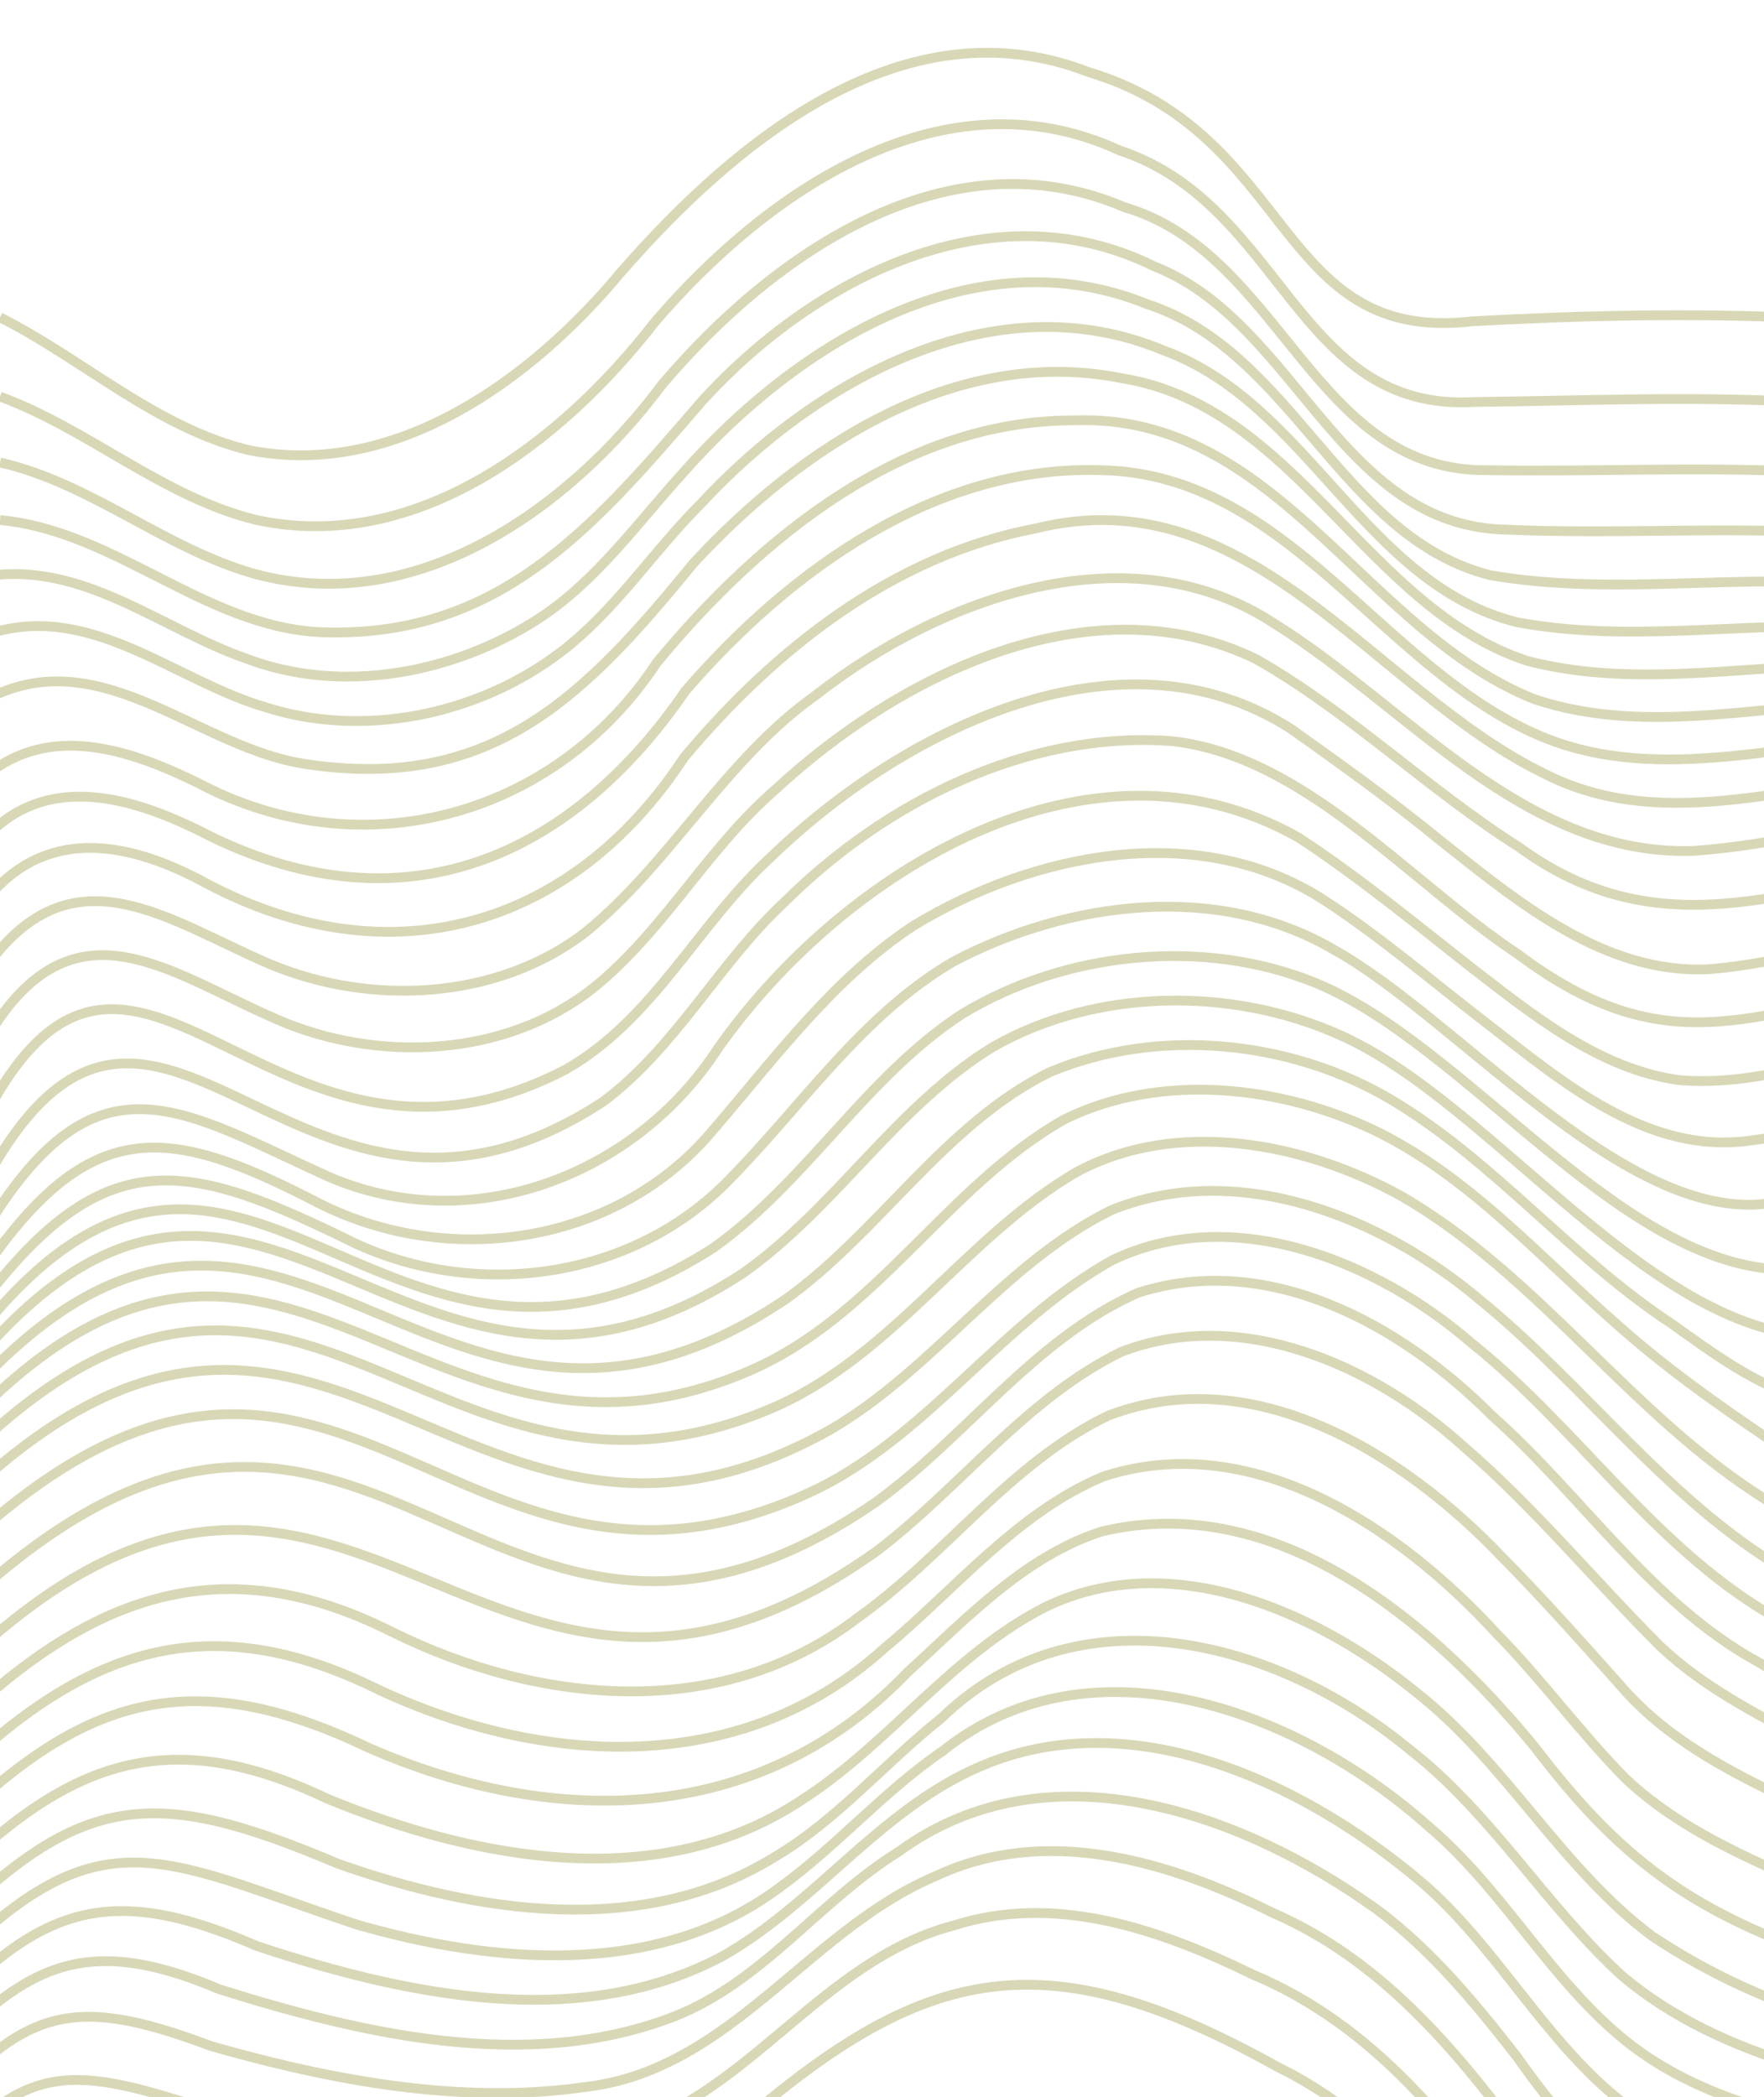 <svg xmlns="http://www.w3.org/2000/svg" xmlns:xlink="http://www.w3.org/1999/xlink" width="361" height="429" viewBox="0 0 361 429">
  <defs>
    <clipPath id="clip-path">
      <rect id="Rectangle_1" data-name="Rectangle 1" width="361" height="429" transform="translate(17.596)" fill="none"/>
    </clipPath>
  </defs>
  <g id="Group_2" data-name="Group 2" transform="translate(-17.596)">
    <g id="Group_1" data-name="Group 1" clip-path="url(#clip-path)">
      <path id="Path_1" data-name="Path 1" d="M17.6,64.92c17.206,8.7,31.975,22.6,50.98,27.19,29.957,5.932,58-14.609,76.17-36.51,23.4-26.764,57.907-55.459,95.56-40.869,42.449,12.731,38.21,55.749,78.619,51,22.411-1.208,44.455-1.717,67.211-.691" fill="none" stroke="#d8d8b7" stroke-miterlimit="10" stroke-width="2"/>
      <path id="Path_2" data-name="Path 2" d="M17.6,81.13c18.252,6.754,33.258,20.486,52.27,25.2,32.84,7.2,62.7-15.936,81.729-40.43,23-26.844,59.076-51.76,95.122-35.118,33.454,11.032,36.168,53.631,72.618,51.459,22.042-.259,43.728-1.187,66.081-.051" fill="none" stroke="#d8d8b7" stroke-miterlimit="10" stroke-width="2"/>
      <path id="Path_3" data-name="Path 3" d="M17.6,94.61c18.755,4.3,33.719,17.624,52.1,22.79,33.093,9.007,64.493-13.348,83.409-38.751,22.753-26.81,58.522-51.7,94.6-36.258,32.32,9.467,38.635,54.333,74.418,53.8,21.5.37,42.661-.748,64.461.319" fill="none" stroke="#d8d8b7" stroke-miterlimit="10" stroke-width="2"/>
      <path id="Path_4" data-name="Path 4" d="M17.6,106.4c24.422,2.26,43.126,23.209,68.15,22.99,35.451.278,54.66-23.243,75.739-47.6,22.882-24.948,59.187-43.679,92.242-27.328,29.157,11.381,37.872,53.334,72.279,53.9,21.028.92,41.737-.458,63.07.5" fill="none" stroke="#d8d8b7" stroke-miterlimit="10" stroke-width="2"/>
      <path id="Path_5" data-name="Path 5" d="M17.436,117.56c18.651-1.517,33.832,11.369,50.62,17.2,19.6,7.42,42.452,3,59.74-8.17,11.931-7.765,20.382-19.776,29.81-30.11,23.122-26.142,59.372-48.652,94.79-34.239,29.889,9.737,39.557,47.689,70.2,55.44,23.075,4,46.684.252,70.211,1.559" fill="none" stroke="#d8d8b7" stroke-miterlimit="10" stroke-width="2"/>
      <path id="Path_6" data-name="Path 6" d="M17.166,129.14c19.887-5.183,36.561,10.183,54.65,15.51,20.043,6.464,43.317,1.647,60.05-10.88,11.389-8.463,19.18-20.745,29.08-30.63,23.494-25.378,60.16-45.923,94.79-31.439,29.673,10.81,41.115,47.86,72.36,55.609,22.738,4.24,45.834-.046,69.04.98" fill="none" stroke="#d8d8b7" stroke-miterlimit="10" stroke-width="2"/>
      <path id="Path_7" data-name="Path 7" d="M16.706,142.16c22.411-10.235,42,11.087,63.57,14.17,38.218,5.769,57.28-14.269,79.349-41.241,22-23.739,53.559-44.4,87.261-37.759,36.009,5.661,50.082,46.9,83.2,57.861,23.318,6.1,47.673.168,71.63.879" fill="none" stroke="#d8d8b7" stroke-miterlimit="10" stroke-width="2"/>
      <path id="Path_8" data-name="Path 8" d="M16.026,157.69c13.064-9.622,29.039-3.9,42.13,2.511,33.493,17.77,73.116,6.85,93.819-24.6,21.256-25.7,50.572-49.674,85.531-49.6,41.261-1.5,59.524,43.37,94.129,57.051,23.97,8.015,49.493.246,74.3.459" fill="none" stroke="#d8d8b7" stroke-miterlimit="10" stroke-width="2"/>
      <path id="Path_9" data-name="Path 9" d="M15.6,170.34c13.259-12.925,31.3-6.387,45.57,1.011,39.2,18.87,73.178,4.279,96.7-30.013,21.359-24.7,51.341-46.379,85.361-45.138,38.031.933,57.16,40.658,89.6,54.38,24.565,10.358,51.267.751,76.96.29" fill="none" stroke="#d8d8b7" stroke-miterlimit="10" stroke-width="2"/>
      <path id="Path_10" data-name="Path 10" d="M15.366,183.33c12.537-14.671,29.509-10.752,44.52-2.578,37.28,19.76,74.7,9.255,97.689-25.764,18.607-22.233,42.864-41.357,71.921-46.868,43.881-10.95,69.419,33.335,104.24,50.211,24.947,12.689,52.775,1.257,79.1-.121" fill="none" stroke="#d8d8b7" stroke-miterlimit="10" stroke-width="2"/>
      <path id="Path_11" data-name="Path 11" d="M15.446,196.94c17.446-23.435,36.69-8.55,57.32.281,20.679,8.674,46.612,7.436,64.72-6.551,17.513-14.3,28.461-35.255,47.071-48.459,25.592-20.024,64.239-34.063,93.859-14.621,27.224,16.947,51.076,47.64,85.8,46.491,16.872-1.228,33.219-5.737,50.19-7.741" fill="none" stroke="#d8d8b7" stroke-miterlimit="10" stroke-width="2"/>
      <path id="Path_12" data-name="Path 12" d="M15.786,210.9c17.826-28.291,37.4-11,60.34-1.568,20.916,8.368,47.08,6.515,64.56-8.6,13.393-11.469,22.176-27.569,35.481-39.1,25.283-23.5,64.725-43.163,98.519-26.771,19.074,10.843,35.265,26.743,53.75,38.431,28.621,20.884,54.174,8.722,85.46,3.88" fill="none" stroke="#d8d8b7" stroke-miterlimit="10" stroke-width="2"/>
      <path id="Path_13" data-name="Path 13" d="M16.386,225c29.783-51.818,57.5,24.77,117-6.211,17.92-10.174,27.1-29.831,41.89-43.369,26.588-25.764,71.521-48.73,106.49-26.321,10.133,7.192,21,14.968,30.64,22.9,15.842,12.544,33.665,27.464,55.09,26.27,14.789-1.2,28.93-5.97,43.71-8.29" fill="none" stroke="#d8d8b7" stroke-miterlimit="10" stroke-width="2"/>
      <path id="Path_14" data-name="Path 14" d="M16.7,237.87C50.678,180.99,79.111,266,141.046,225.36c14.944-11.129,23.766-28.529,37.31-41.02,20.5-20.338,49.689-34.906,79.04-32.721,27.246,3.014,48.72,28.956,70.851,43.6,30.1,22.568,47.594,12.389,80.639,6.121" fill="none" stroke="#d8d8b7" stroke-miterlimit="10" stroke-width="2"/>
      <path id="Path_15" data-name="Path 15" d="M16.356,248.78c21.749-33.906,38.6-21.6,68.37-8.088,29.244,12.7,62.836-.054,79.819-26.234,25.372-35.981,75.86-67.368,118.8-43.1,12.047,7.885,23.571,17.312,34.889,26.23,12.822,9.867,26.434,21.094,42.95,23.38,16.3,1.42,31.9-5.027,47.92-7.68" fill="none" stroke="#d8d8b7" stroke-miterlimit="10" stroke-width="2"/>
      <path id="Path_16" data-name="Path 16" d="M15.486,258.07c21.353-30.169,37.251-27.491,67.34-11.919,26.965,13.61,61.492,8.408,81.05-15.382,12.693-14.767,24.342-30.622,40.7-41.409,24.468-14.827,57.754-21.624,83.29-5.66,11.8,7.571,22.722,17,33.85,25.55,15.545,12.03,32.978,27.047,54.01,24.1,11.913-1.477,23.779-5.269,35.61-7.63" fill="none" stroke="#d8d8b7" stroke-miterlimit="10" stroke-width="2"/>
      <path id="Path_17" data-name="Path 17" d="M14.236,266.13c25.16-33.017,42.117-28.432,75.81-11.869,25.314,11.837,57.07,7.439,76.79-12.922,14.966-15.222,27.169-33.672,45.85-44.6,23.7-12.5,54.435-16.4,78.27-2.22,24.778,13.931,57.861,53.985,86.76,51.871,12.614-.947,25.018-4.983,37.43-7.611" fill="none" stroke="#d8d8b7" stroke-miterlimit="10" stroke-width="2"/>
      <path id="Path_18" data-name="Path 18" d="M12.746,273.32c54-68.571,82.7,25.688,150.84-18.021,19.077-13.578,31.2-34.995,50.86-47.819,21.17-12.835,49.514-15.792,72.54-6.321,30.326,12.542,61.072,56.5,94.15,58.522,13.242-.077,26.174-4.458,39.1-7.261" fill="none" stroke="#d8d8b7" stroke-miterlimit="10" stroke-width="2"/>
      <path id="Path_19" data-name="Path 19" d="M11.126,280.13c58.854-71.639,89.145,25.791,158.53-19.671,18.872-13.286,31.355-34.148,51.12-46.259,21.094-12.057,48.889-12.362,70.91-2.5,31.628,13.944,63.806,62.069,99.53,61.762,11.538-.583,23.248-4.044,34.53-6.6" fill="none" stroke="#d8d8b7" stroke-miterlimit="10" stroke-width="2"/>
      <path id="Path_20" data-name="Path 20" d="M9.276,287.41c65.483-75.221,95.385,28.138,169.26-21.71,19.262-13.9,32.305-35.657,53.86-46.34,22.27-9.321,49.277-6.585,69.94,5.64,21.069,12.555,36.8,32.316,57.271,45.75,8.5,6.031,17.2,12.623,27.389,15.47,14.863,3.858,30.253-1.21,44.89-4.27" fill="none" stroke="#d8d8b7" stroke-miterlimit="10" stroke-width="2"/>
      <path id="Path_21" data-name="Path 21" d="M7.406,294.93c65.721-73.151,94.751,15.631,163.77-14.579C196.932,269.177,211.4,242.6,235.4,229.01c19.848-9.786,44.669-6.911,64.13,2.569,18.83,9.342,33.081,25.433,48.65,39.081,9.665,8.672,20.238,16.21,30.97,23.47,17.223,13.059,39.2,9.318,58.79,4.63" fill="none" stroke="#d8d8b7" stroke-miterlimit="10" stroke-width="2"/>
      <path id="Path_22" data-name="Path 22" d="M5.676,303.09c71.373-76.115,98.472,16.292,170.71-15.349,24.193-10.782,38.94-34.773,61.45-47.911,20.617-11.167,46.823-6.034,66.53,4.869,28.31,16.361,47,44.871,74.67,62.15,19.822,17,40.907,17.163,65.2,10.951" fill="none" stroke="#d8d8b7" stroke-miterlimit="10" stroke-width="2"/>
      <path id="Path_23" data-name="Path 23" d="M4.246,312.31c78.21-81.569,106.08,23.6,183.31-19.839,21.155-12.326,35.479-34.073,57.51-44.911,25.8-10.411,55.247,1.358,75.43,18.41,21.678,17.627,38.369,41.178,62.74,55.429,21.437,16.8,39.537,17.547,65.31,11.121" fill="none" stroke="#d8d8b7" stroke-miterlimit="10" stroke-width="2"/>
      <path id="Path_24" data-name="Path 24" d="M3.256,323c81.939-83.36,104.708,19.041,182.16-18.669,22.811-11.576,37.666-34.229,59.87-46.551,24.693-11.789,54.09.226,73.49,17.02,22.136,17.681,38.068,42.89,63.24,56.73,24.406,17.163,39.417,19.887,68.57,12.61" fill="none" stroke="#d8d8b7" stroke-miterlimit="10" stroke-width="2"/>
      <path id="Path_25" data-name="Path 25" d="M2.876,335.5c88.8-90.824,110.62,28.685,193.64-27.969,18.666-13.363,32.672-33.64,53.95-43.041,26.7-8.574,53.951,6.542,72.5,25.17,18.418,16.316,32.5,38.35,54.37,50.331,28.132,16.834,40.45,22.844,73.931,14.479" fill="none" stroke="#d8d8b7" stroke-miterlimit="10" stroke-width="2"/>
      <path id="Path_26" data-name="Path 26" d="M2.9,347.47c85.007-88.925,110.47,29.449,194.071-30.11,17.11-12.963,30.626-31.316,50.139-40.81,24.56-9.392,51.762,2.813,70.16,19.52,14.369,12.365,26.659,27.325,40.06,40.69,8.638,8.225,19.278,13.635,29.69,19.2,19.458,12.027,41.8,14.06,63.83,8.71" fill="none" stroke="#d8d8b7" stroke-miterlimit="10" stroke-width="2"/>
      <path id="Path_27" data-name="Path 27" d="M2.976,358.35c28.232-28.8,56.12-43.966,94.84-24.488,29.963,14.836,67.314,18.571,95.24-2.844,17.955-12.7,31.307-31.761,51.32-41.388,29.65-11.453,60.5,7.791,80.55,28.87,8.246,8.3,16.345,17.45,24.16,26.18,9.4,10.975,21.756,17.383,34.49,23.5,20.162,10.937,43.322,13.521,65.72,8.95" fill="none" stroke="#d8d8b7" stroke-miterlimit="10" stroke-width="2"/>
      <path id="Path_28" data-name="Path 28" d="M3.106,368.31c28.02-28.7,53.865-41.515,91.97-22.618,33.808,15.752,74.309,17.955,103.49-8.494,14.577-12.056,27.122-27.761,44.86-35.138,30.4-9.87,60.657,10.527,80.48,32.18,9.179,9.314,17.2,20.361,26.39,29.66,8.543,8.04,18.972,13.451,29.57,18.25,20.683,10.25,43.938,13.27,66.73,9.86" fill="none" stroke="#d8d8b7" stroke-miterlimit="10" stroke-width="2"/>
      <path id="Path_29" data-name="Path 29" d="M3.326,377.9c28.818-29.4,50.914-38.811,89.47-20.438,38.055,16.733,80.367,16.2,110.53-15.354,12.044-10.951,24.024-23.79,39.86-28.818,35.608-8.376,67.317,18.348,88.49,44.11,14.349,18.778,26.858,29.993,48.921,39.1a128.993,128.993,0,0,0,62.179,10.321" fill="none" stroke="#d8d8b7" stroke-miterlimit="10" stroke-width="2"/>
      <path id="Path_30" data-name="Path 30" d="M3.426,388.37C28.933,361.98,49.651,351.334,84.6,368c30.623,12.578,68.268,19.693,97.54-.053,17.673-11.51,30.52-29.655,49.49-39.229,25.584-12.3,55.521.974,75.93,17.62,18.228,14.319,29.643,35.991,48.189,49.791,24.028,15.991,52.982,23.8,81.791,23.379" fill="none" stroke="#d8d8b7" stroke-miterlimit="10" stroke-width="2"/>
      <path id="Path_31" data-name="Path 31" d="M3.276,397.67c30.061-30.963,44.531-32.921,83.39-16.419,28.38,10.066,62.317,15.361,89.33-1.261,12.9-7.61,22.571-19.213,34.2-28.44,27.833-27.04,68.774-15.966,95.82,6.332,16.832,13.059,27.808,31.93,43.409,46.239,10.244,8.723,22.819,14.387,35.581,18.329,14.907,5.148,30.549,7.577,46.3,8.4" fill="none" stroke="#d8d8b7" stroke-miterlimit="10" stroke-width="2"/>
      <path id="Path_32" data-name="Path 32" d="M2.946,406.38c34.385-36.684,45.743-26.639,87.68-12.638,28.121,8.094,61.462,10.978,86.27-7.412,11.826-8.5,21.559-19.879,33.62-28.1,30.629-24.462,73.429-7.858,99.55,15.53,17.208,14.538,27.459,36.7,46.929,48.471,8.584,5.269,18.114,8.484,27.791,11.059,12.73,3.781,26.015,5.908,39.22,7.31" fill="none" stroke="#d8d8b7" stroke-miterlimit="10" stroke-width="2"/>
      <path id="Path_33" data-name="Path 33" d="M2.516,415.06c22.51-24.606,36.377-30.563,67.65-16.928,30.1,9.921,65.9,17.82,95.39,2.018,19.137-10.869,32.427-30.3,53.04-38.919,31-13.168,66.524,3.856,90.35,24.218,20.482,17.736,31.88,47.723,60.41,54.241a420.718,420.718,0,0,0,46.24,9.28" fill="none" stroke="#d8d8b7" stroke-miterlimit="10" stroke-width="2"/>
      <path id="Path_34" data-name="Path 34" d="M2.046,424.29c19.786-21.912,31.993-29.387,60.47-17.308,29.331,9.2,63.114,17.119,92.93,5.609,18.16-7.078,29.832-23.706,46.08-33.781,30.379-22.188,70.08-8.054,97.78,11.791,11.185,8.3,20.013,19.01,28.58,29.979,9.077,12.758,19.267,25.658,35.481,28.519,14.3,2.408,28.858,4.19,43.109,6.921" fill="none" stroke="#d8d8b7" stroke-miterlimit="10" stroke-width="2"/>
      <path id="Path_35" data-name="Path 35" d="M1.6,434.65c20.667-23.337,29.607-27.15,59-16.118,24.367,6.981,51.087,12.106,76.54,8.459,29.818-3.313,45.755-32.1,71.88-43.142,22.567-10.646,47.841-3.065,69,7.472,24.928,10.776,41.528,32.919,56.859,54.31,9.654,13.387,24.712,13.865,39.721,13.268a109.721,109.721,0,0,1,22.11,2.441" fill="none" stroke="#d8d8b7" stroke-miterlimit="10" stroke-width="2"/>
      <path id="Path_36" data-name="Path 36" d="M1.3,446.72c20.69-24.613,28.8-24.976,58.24-15.258,26.484,6.23,55.686,11.7,82.73,5.239,27.79-6.521,42.884-35.521,70.46-42.77,20.85-6.674,42.3.8,61.19,10,24.926,10.385,42.021,31.82,56.409,53.761,14.163,22.576,36.116,2.958,56.021,8.189" fill="none" stroke="#d8d8b7" stroke-miterlimit="10" stroke-width="2"/>
      <path id="Path_37" data-name="Path 37" d="M1.146,461.06c19.1-22.621,24.784-24.394,52.78-15.979,34.832,6.79,76.787,16.131,108.64-4.759,41.194-37.178,65.688-45.784,116.33-17.54,49.162,24.056,39.875,76.576,78.519,51.408,5.2-3.964,11.394-6.535,18.041-5.28" fill="none" stroke="#d8d8b7" stroke-miterlimit="10" stroke-width="2"/>
    </g>
  </g>
</svg>
